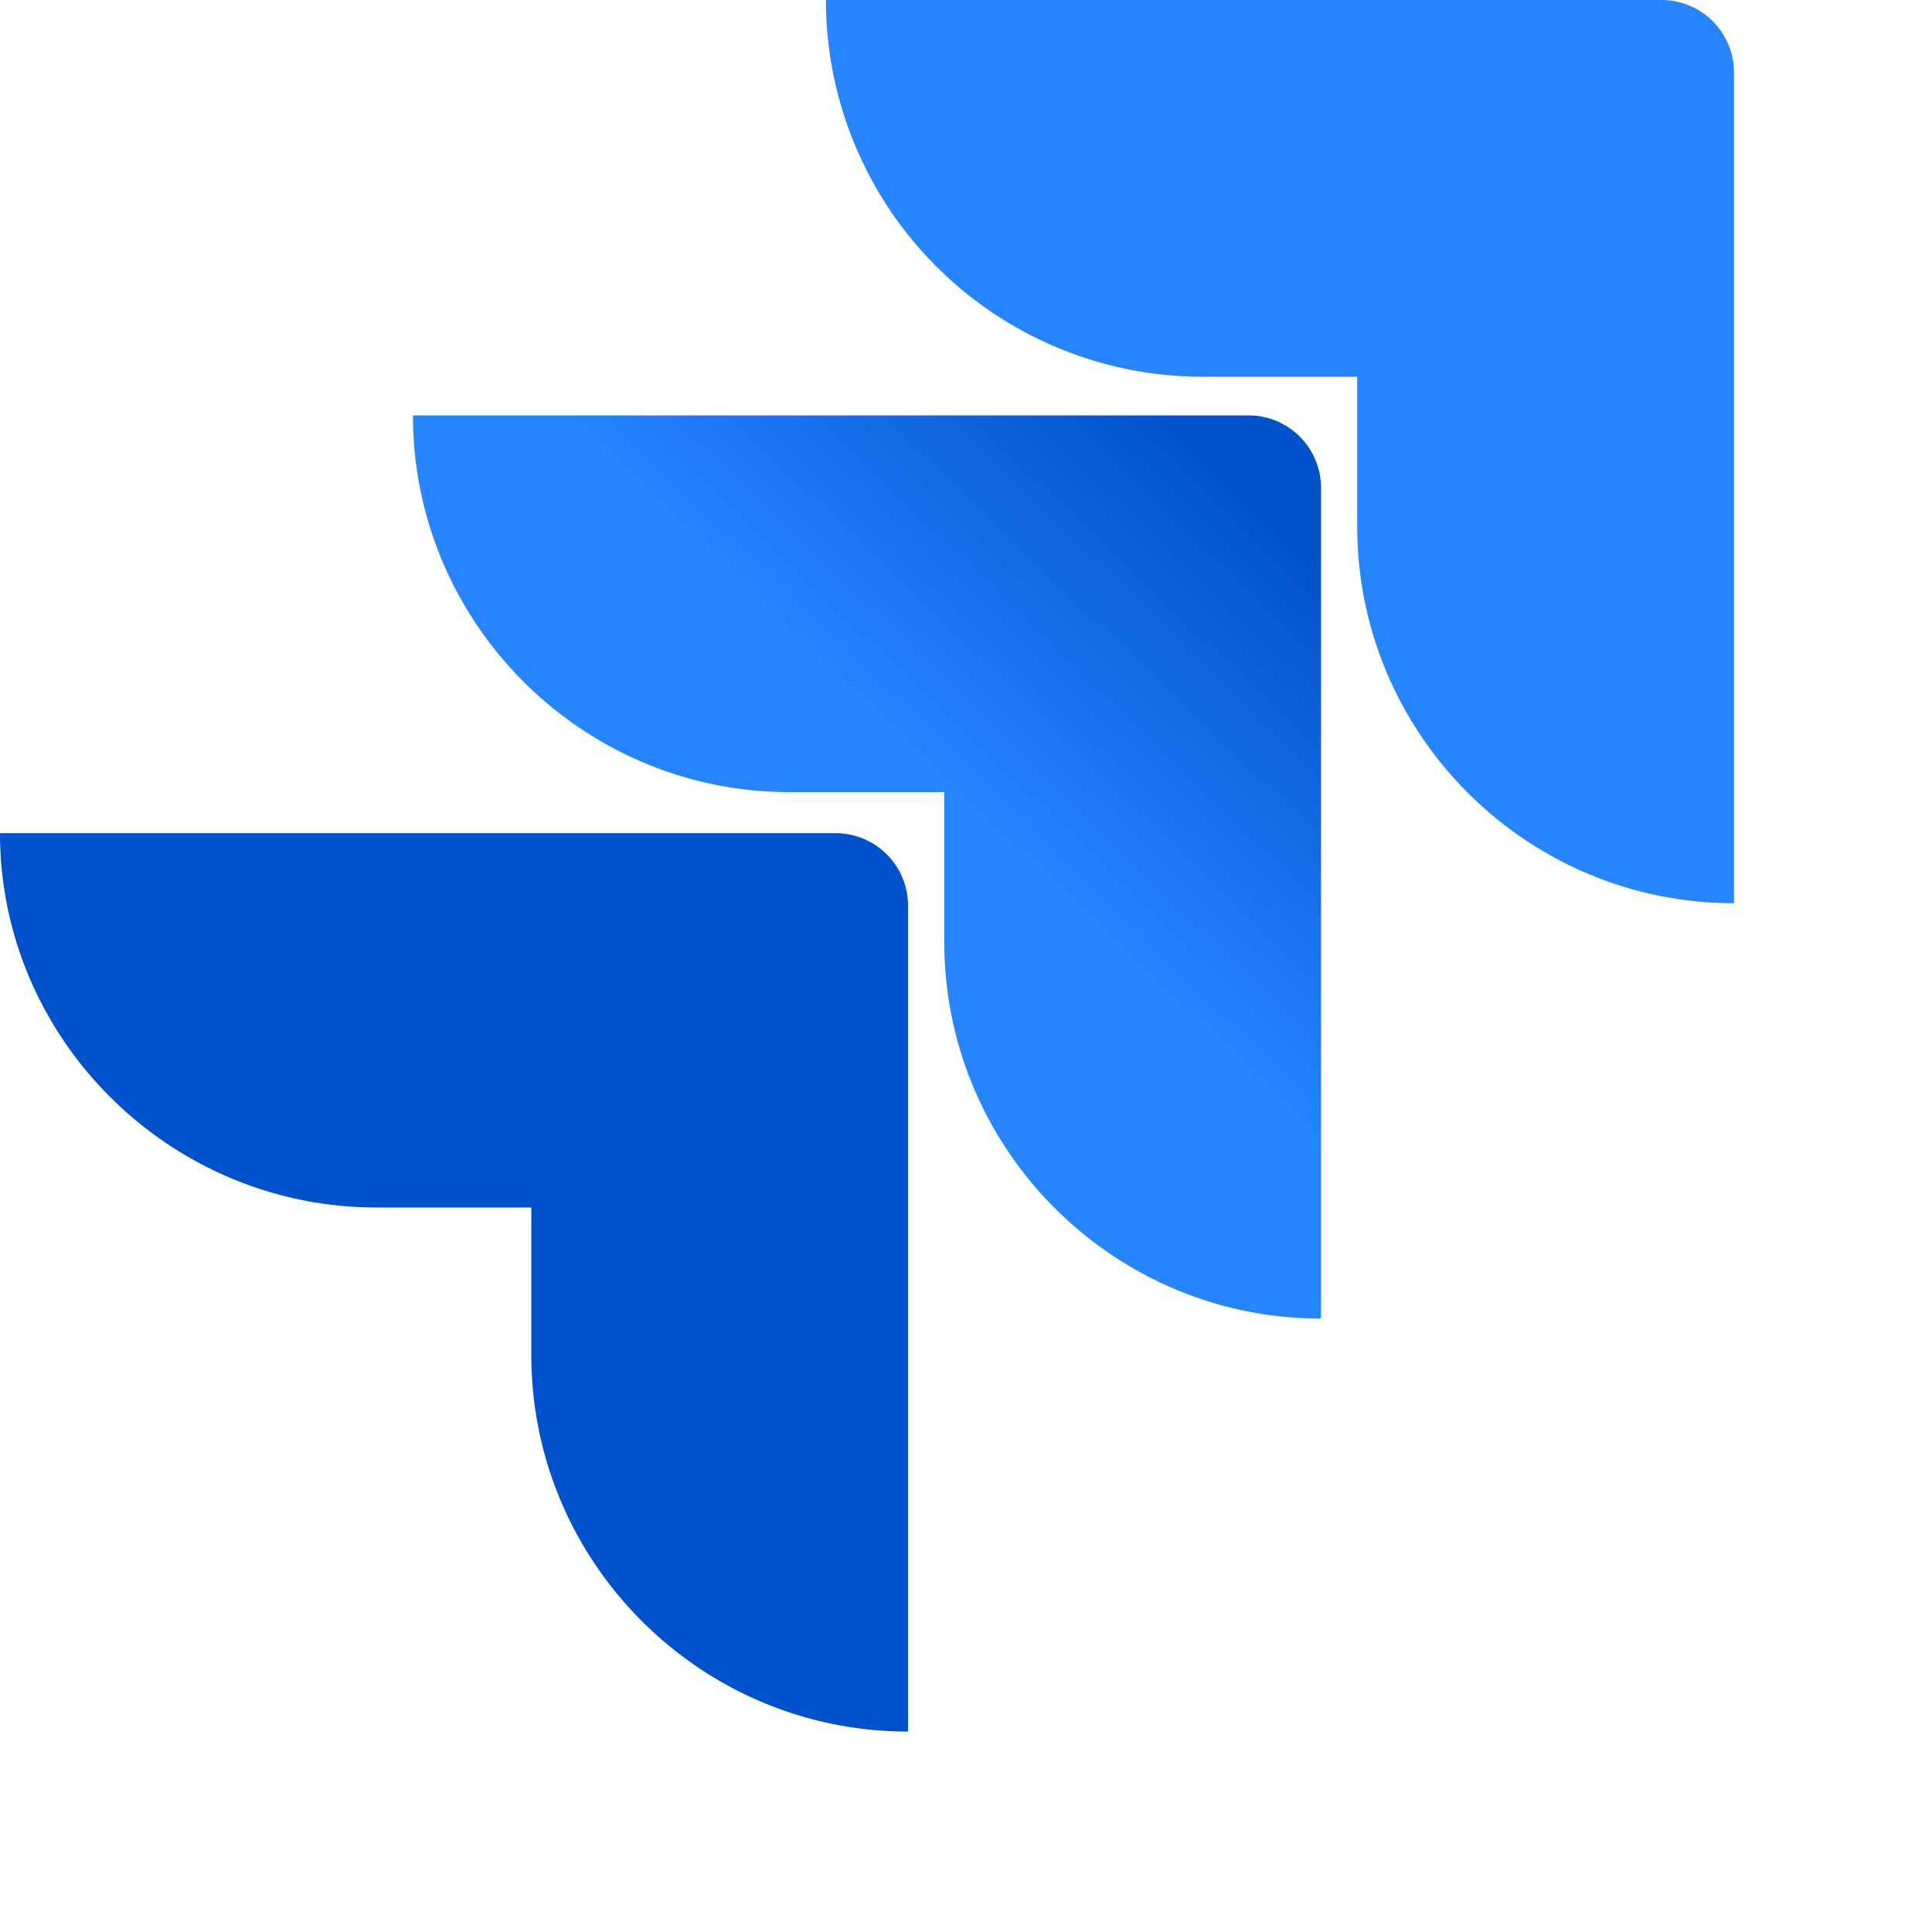 <svg width="80" height="80" viewBox="0 0 80 80" role="img">
  <defs>
    <linearGradient x1="98%" y1=".2%" x2="58.9%" y2="40.8%" id="a">
      <stop stop-color="#0052CC" offset="18%"/>
      <stop stop-color="#2684FF" offset="100%"/>
    </linearGradient>
    <linearGradient x1="3739.4%" y1="3462%" x2="2058.3%" y2="5116%" id="b">
      <stop stop-color="#0052CC" offset="18%"/>
      <stop stop-color="#2684FF" offset="100%"/>
    </linearGradient>
  </defs>
  <g fill-rule="nonzero" fill="none">
    <path d="M68.8 0H34.2a15.6 15.6 0 0 0 15.6 15.6h6.4v6.2c0 8.6 7 15.6 15.6 15.6V3a3 3 0 0 0-3-3z" fill="#2684FF"/>
    <path d="M51.7 17.2H17.1c0 8.6 7 15.6 15.6 15.6h6.4V39c0 8.6 7 15.6 15.6 15.6V20.2a3 3 0 0 0-3-3z" fill="url(#a)"/>
    <path d="M34.6 34.5H0C0 43 7 50 15.6 50H22v6.1c0 8.6 7 15.6 15.6 15.6V37.5a3 3 0 0 0-3-3z" fill="url(#b)"/>
  </g>
</svg>
